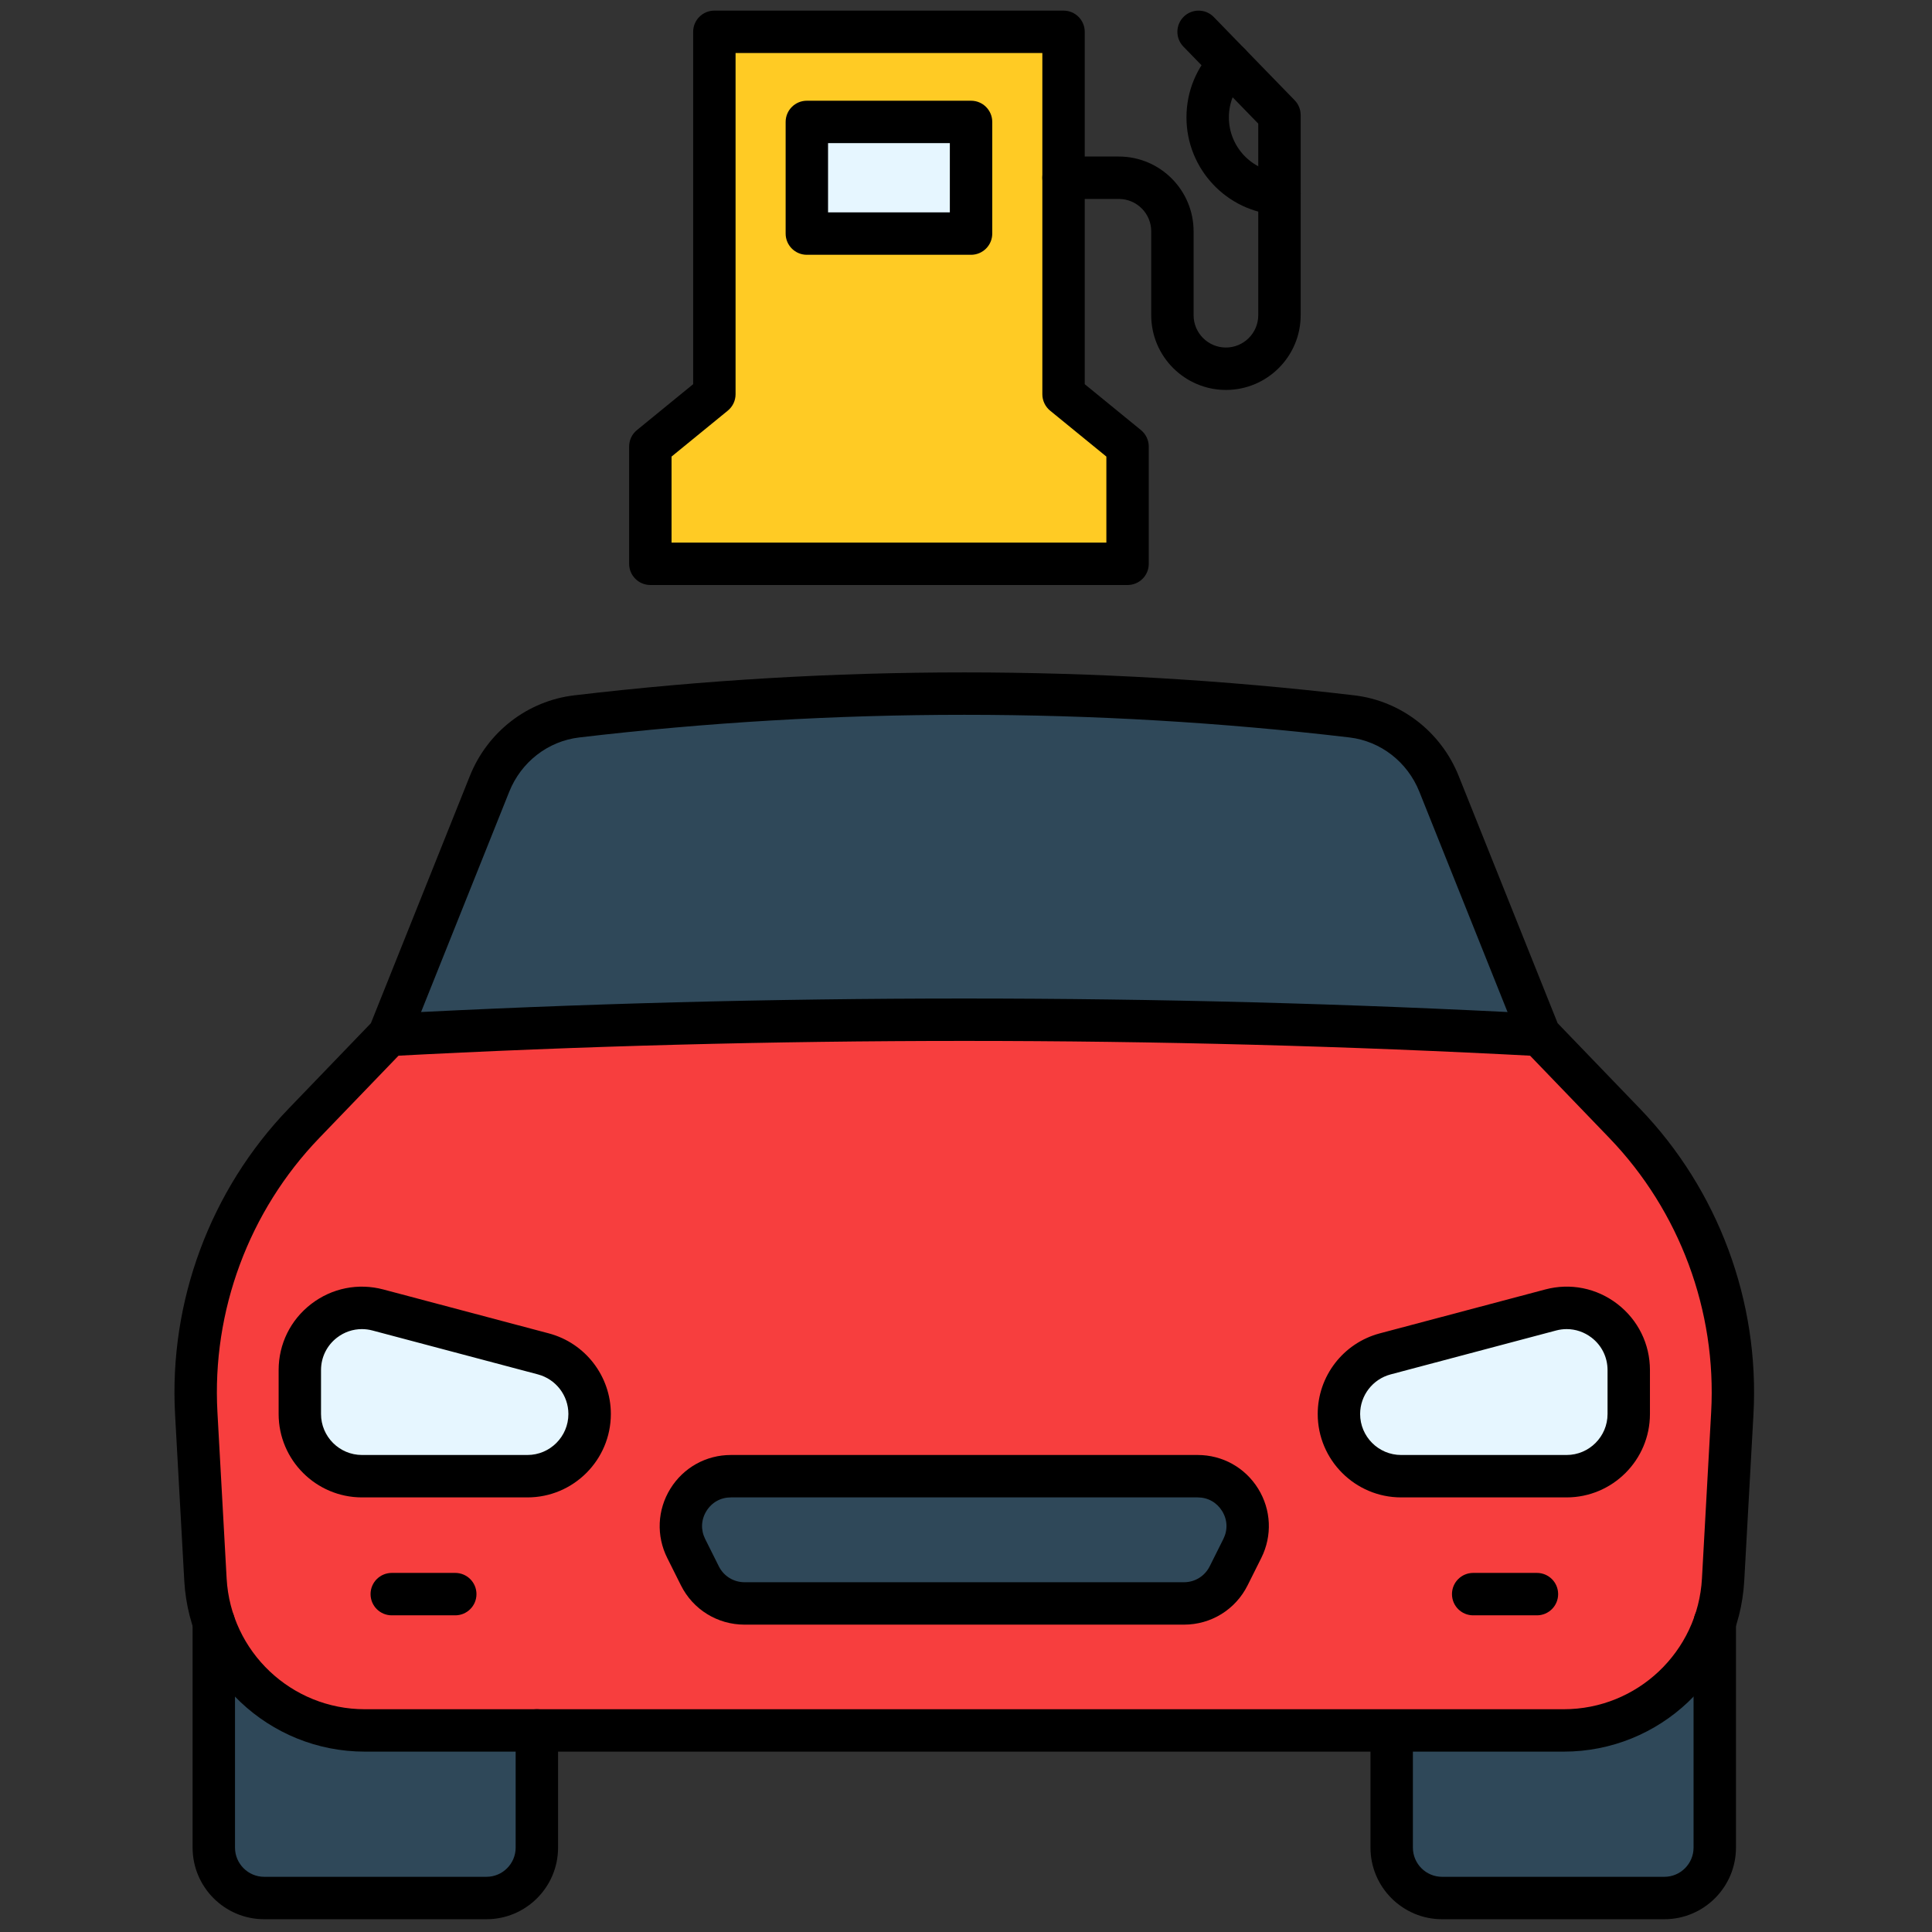 <svg xmlns="http://www.w3.org/2000/svg" xmlns:xlink="http://www.w3.org/1999/xlink" version="1.1" width="256" height="256" viewBox="0 0 256 256" xml:space="preserve">

<rect x="0" y="0" width="256" height="256" fill="#333333" stroke="none"/>

<defs>
</defs>
<g style="stroke: none; stroke-width: 0; stroke-dasharray: none; stroke-linecap: butt; stroke-linejoin: miter; stroke-miterlimit: 10; fill: none; fill-rule: nonzero; opacity: 1;" transform="translate(1.407 1.407) scale(2.81 2.81)" >
	<path d="M 9.583 73.639 v 12.984 c 0 1.313 1.064 2.377 2.377 2.377 h 10.481 c 1.313 0 2.377 -1.064 2.377 -2.377 V 73.639 H 9.583 z" style="stroke: none; stroke-width: 1; stroke-dasharray: none; stroke-linecap: butt; stroke-linejoin: miter; stroke-miterlimit: 10; fill: rgb(47,72,89); fill-rule: nonzero; opacity: 1;" transform=" matrix(1 0 0 1 0 0) " stroke-linecap="round" />
	<path d="M 65.122 73.639 v 12.984 c 0 1.313 1.064 2.377 2.377 2.377 H 77.98 c 1.313 0 2.377 -1.064 2.377 -2.377 V 73.639 H 65.122 z" style="stroke: none; stroke-width: 1; stroke-dasharray: none; stroke-linecap: butt; stroke-linejoin: miter; stroke-miterlimit: 10; fill: rgb(47,72,89); fill-rule: nonzero; opacity: 1;" transform=" matrix(1 0 0 1 0 0) " stroke-linecap="round" />
	<path d="M 80.75 73.986 l 0.434 -7.842 c 0.28 -5.066 -1.56 -10.02 -5.08 -13.675 l -4.011 -4.165 l -4.738 -11.837 c -0.692 -1.728 -2.263 -2.963 -4.111 -3.181 c -12.182 -1.44 -24.365 -1.44 -36.547 0 c -1.848 0.219 -3.419 1.454 -4.111 3.181 l -4.738 11.837 l -4.011 4.166 c -3.519 3.655 -5.36 8.609 -5.08 13.675 l 0.434 7.842 c 0.221 3.989 3.519 7.111 7.515 7.111 h 56.531 C 77.23 81.097 80.529 77.975 80.75 73.986 z" style="stroke: none; stroke-width: 1; stroke-dasharray: none; stroke-linecap: butt; stroke-linejoin: miter; stroke-miterlimit: 10; fill: rgb(247,62,62); fill-rule: nonzero; opacity: 1;" transform=" matrix(1 0 0 1 0 0) " stroke-linecap="round" />
	<path d="M 72.092 48.304 l -4.738 -11.837 c -0.692 -1.728 -2.263 -2.963 -4.111 -3.181 c -12.182 -1.44 -24.365 -1.44 -36.547 0 c -1.848 0.219 -3.419 1.454 -4.111 3.181 l -4.738 11.837 l 0 0 C 35.929 47.344 54.011 47.344 72.092 48.304 L 72.092 48.304 z" style="stroke: none; stroke-width: 1; stroke-dasharray: none; stroke-linecap: butt; stroke-linejoin: miter; stroke-miterlimit: 10; fill: rgb(47,72,89); fill-rule: nonzero; opacity: 1;" transform=" matrix(1 0 0 1 0 0) " stroke-linecap="round" />
	<path d="M 72.041 49.3 c -17.962 -0.955 -36.179 -0.955 -54.142 0 l -0.106 -1.998 c 18.034 -0.957 36.321 -0.957 54.354 0 L 72.041 49.3 z" style="stroke: none; stroke-width: 1; stroke-dasharray: none; stroke-linecap: butt; stroke-linejoin: miter; stroke-miterlimit: 10; fill: rgb(0,0,0); fill-rule: nonzero; opacity: 1;" transform=" matrix(1 0 0 1 0 0) " stroke-linecap="round" />
	<path d="M 22.439 90 H 11.957 c -1.862 0 -3.376 -1.515 -3.376 -3.377 V 76.009 c 0 -0.553 0.448 -1 1 -1 s 1 0.447 1 1 v 10.614 c 0 0.759 0.618 1.377 1.376 1.377 h 10.482 c 0.759 0 1.376 -0.618 1.376 -1.377 v -5.526 c 0 -0.553 0.448 -1 1 -1 s 1 0.447 1 1 v 5.526 C 25.816 88.485 24.301 90 22.439 90 z" style="stroke: none; stroke-width: 1; stroke-dasharray: none; stroke-linecap: butt; stroke-linejoin: miter; stroke-miterlimit: 10; fill: rgb(0,0,0); fill-rule: nonzero; opacity: 1;" transform=" matrix(1 0 0 1 0 0) " stroke-linecap="round" />
	<path d="M 77.982 90 H 67.5 c -1.861 0 -3.376 -1.515 -3.376 -3.377 v -5.304 c 0 -0.553 0.447 -1 1 -1 s 1 0.447 1 1 v 5.304 c 0 0.759 0.617 1.377 1.376 1.377 h 10.482 c 0.759 0 1.377 -0.618 1.377 -1.377 V 76 c 0 -0.553 0.447 -1 1 -1 s 1 0.447 1 1 v 10.623 C 81.359 88.485 79.845 90 77.982 90 z" style="stroke: none; stroke-width: 1; stroke-dasharray: none; stroke-linecap: butt; stroke-linejoin: miter; stroke-miterlimit: 10; fill: rgb(0,0,0); fill-rule: nonzero; opacity: 1;" transform=" matrix(1 0 0 1 0 0) " stroke-linecap="round" />
	<path d="M 73.237 82.097 H 16.703 c -4.524 0 -8.264 -3.539 -8.514 -8.057 l -0.434 -7.842 c -0.294 -5.326 1.659 -10.584 5.358 -14.425 l 3.876 -4.025 l 4.666 -11.657 c 0.834 -2.085 2.721 -3.542 4.922 -3.803 c 12.204 -1.442 24.581 -1.442 36.785 0 c 2.201 0.261 4.087 1.718 4.922 3.803 l 4.665 11.657 l 3.877 4.025 c 3.699 3.84 5.652 9.098 5.357 14.425 l -0.434 7.843 V 74.04 C 81.502 78.558 77.762 82.097 73.237 82.097 z M 44.97 33.206 c -6.067 0 -12.133 0.356 -18.158 1.068 c -1.473 0.174 -2.738 1.155 -3.3 2.56 l -4.811 12.02 l -4.147 4.307 c -3.315 3.442 -5.066 8.154 -4.802 12.927 l 0.434 7.843 c 0.191 3.458 3.053 6.167 6.517 6.167 h 56.535 c 3.464 0 6.326 -2.709 6.517 -6.166 V 73.93 l 0.434 -7.843 c 0.264 -4.773 -1.486 -9.484 -4.802 -12.927 l -4.147 -4.307 l -0.073 -0.181 l -4.738 -11.839 c -0.562 -1.405 -1.826 -2.386 -3.299 -2.56 C 57.104 33.562 51.036 33.206 44.97 33.206 z" style="stroke: none; stroke-width: 1; stroke-dasharray: none; stroke-linecap: butt; stroke-linejoin: miter; stroke-miterlimit: 10; fill: rgb(0,0,0); fill-rule: nonzero; opacity: 1;" transform=" matrix(1 0 0 1 0 0) " stroke-linecap="round" />
	<path d="M 20.967 75.67 h -2.994 c -0.552 0 -1 -0.447 -1 -1 s 0.448 -1 1 -1 h 2.994 c 0.552 0 1 0.447 1 1 S 21.519 75.67 20.967 75.67 z" style="stroke: none; stroke-width: 1; stroke-dasharray: none; stroke-linecap: butt; stroke-linejoin: miter; stroke-miterlimit: 10; fill: rgb(0,0,0); fill-rule: nonzero; opacity: 1;" transform=" matrix(1 0 0 1 0 0) " stroke-linecap="round" />
	<path d="M 71.973 75.67 h -3.006 c -0.553 0 -1 -0.447 -1 -1 s 0.447 -1 1 -1 h 3.006 c 0.553 0 1 0.447 1 1 S 72.525 75.67 71.973 75.67 z" style="stroke: none; stroke-width: 1; stroke-dasharray: none; stroke-linecap: butt; stroke-linejoin: miter; stroke-miterlimit: 10; fill: rgb(0,0,0); fill-rule: nonzero; opacity: 1;" transform=" matrix(1 0 0 1 0 0) " stroke-linecap="round" />
	<path d="M 55.331 75.109 H 34.609 c -0.892 0 -1.708 -0.504 -2.107 -1.302 l -0.645 -1.29 c -0.783 -1.566 0.356 -3.408 2.107 -3.408 h 22.011 c 1.751 0 2.89 1.842 2.107 3.408 l -0.645 1.29 C 57.038 74.605 56.223 75.109 55.331 75.109 z" style="stroke: none; stroke-width: 1; stroke-dasharray: none; stroke-linecap: butt; stroke-linejoin: miter; stroke-miterlimit: 10; fill: rgb(47,72,89); fill-rule: nonzero; opacity: 1;" transform=" matrix(1 0 0 1 0 0) " stroke-linecap="round" />
	<path d="M 55.331 76.109 H 34.609 c -1.279 0 -2.429 -0.711 -3.001 -1.854 l -0.645 -1.29 c -0.523 -1.048 -0.469 -2.269 0.147 -3.265 c 0.616 -0.996 1.683 -1.591 2.854 -1.591 h 22.011 c 1.172 0 2.238 0.595 2.854 1.591 c 0.615 0.996 0.67 2.217 0.146 3.265 l -0.645 1.29 C 57.759 75.398 56.609 76.109 55.331 76.109 z M 33.964 70.109 c -0.48 0 -0.9 0.234 -1.153 0.643 s -0.274 0.889 -0.06 1.318 l 0.645 1.29 c 0.231 0.462 0.695 0.749 1.212 0.749 h 20.722 c 0.517 0 0.98 -0.287 1.212 -0.749 l 0.645 -1.29 c 0.215 -0.43 0.193 -0.91 -0.059 -1.318 c -0.253 -0.408 -0.673 -0.643 -1.153 -0.643 H 33.964 z" style="stroke: none; stroke-width: 1; stroke-dasharray: none; stroke-linecap: butt; stroke-linejoin: miter; stroke-miterlimit: 10; fill: rgb(0,0,0); fill-rule: nonzero; opacity: 1;" transform=" matrix(1 0 0 1 0 0) " stroke-linecap="round" />
	<path d="M 17.321 61.273 l 7.801 2.071 c 1.285 0.341 2.18 1.504 2.18 2.834 v 0 c 0 1.619 -1.313 2.932 -2.932 2.932 h -7.801 c -1.619 0 -2.932 -1.313 -2.932 -2.932 v -2.071 C 13.637 62.181 15.461 60.779 17.321 61.273 z" style="stroke: none; stroke-width: 1; stroke-dasharray: none; stroke-linecap: butt; stroke-linejoin: miter; stroke-miterlimit: 10; fill: rgb(230,246,255); fill-rule: nonzero; opacity: 1;" transform=" matrix(1 0 0 1 0 0) " stroke-linecap="round" />
	<path d="M 72.618 61.273 l -7.801 2.071 c -1.285 0.341 -2.18 1.504 -2.18 2.834 v 0 c 0 1.619 1.313 2.932 2.932 2.932 h 7.801 c 1.619 0 2.932 -1.313 2.932 -2.932 v -2.071 C 76.303 62.181 74.479 60.779 72.618 61.273 z" style="stroke: none; stroke-width: 1; stroke-dasharray: none; stroke-linecap: butt; stroke-linejoin: miter; stroke-miterlimit: 10; fill: rgb(230,246,255); fill-rule: nonzero; opacity: 1;" transform=" matrix(1 0 0 1 0 0) " stroke-linecap="round" />
	<path d="M 24.371 70.109 h -7.801 c -2.168 0 -3.932 -1.765 -3.932 -3.933 v -2.07 c 0 -1.23 0.56 -2.367 1.535 -3.117 s 2.217 -1 3.406 -0.684 l 7.801 2.07 c 1.722 0.458 2.924 2.021 2.924 3.801 C 28.303 68.345 26.539 70.109 24.371 70.109 z M 16.564 62.173 c -0.42 0 -0.83 0.138 -1.173 0.402 c -0.479 0.368 -0.754 0.927 -0.754 1.531 v 2.07 c 0 1.065 0.867 1.933 1.932 1.933 h 7.801 c 1.065 0 1.932 -0.867 1.932 -1.933 c 0 -0.875 -0.591 -1.643 -1.437 -1.867 l -7.801 -2.07 C 16.899 62.195 16.73 62.173 16.564 62.173 z" style="stroke: none; stroke-width: 1; stroke-dasharray: none; stroke-linecap: butt; stroke-linejoin: miter; stroke-miterlimit: 10; fill: rgb(0,0,0); fill-rule: nonzero; opacity: 1;" transform=" matrix(1 0 0 1 0 0) " stroke-linecap="round" />
	<path d="M 73.371 70.109 h -7.802 c -2.168 0 -3.933 -1.765 -3.933 -3.933 c 0 -1.78 1.202 -3.343 2.924 -3.801 l 7.801 -2.07 c 1.188 -0.318 2.431 -0.067 3.406 0.684 s 1.535 1.887 1.535 3.117 v 2.07 C 77.303 68.345 75.539 70.109 73.371 70.109 z M 73.375 62.173 c -0.166 0 -0.334 0.022 -0.5 0.066 l -7.801 2.07 c -0.847 0.225 -1.438 0.993 -1.438 1.867 c 0 1.065 0.867 1.933 1.933 1.933 h 7.802 c 1.065 0 1.932 -0.867 1.932 -1.933 v -2.07 c 0 -0.604 -0.274 -1.163 -0.754 -1.531 C 74.205 62.311 73.795 62.173 73.375 62.173 z" style="stroke: none; stroke-width: 1; stroke-dasharray: none; stroke-linecap: butt; stroke-linejoin: miter; stroke-miterlimit: 10; fill: rgb(0,0,0); fill-rule: nonzero; opacity: 1;" transform=" matrix(1 0 0 1 0 0) " stroke-linecap="round" />
	<polygon points="49.65,18.09 49.65,1 33.19,1 33.19,18.09 30.17,20.55 30.17,26.09 52.67,26.09 52.67,20.55 " style="stroke: none; stroke-width: 1; stroke-dasharray: none; stroke-linecap: butt; stroke-linejoin: miter; stroke-miterlimit: 10; fill: rgb(255,203,36); fill-rule: nonzero; opacity: 1;" transform="  matrix(1 0 0 1 0 0) "/>
	<rect x="37.55" y="5.25" rx="0" ry="0" width="7.74" height="5.26" style="stroke: none; stroke-width: 1; stroke-dasharray: none; stroke-linecap: butt; stroke-linejoin: miter; stroke-miterlimit: 10; fill: rgb(230,246,255); fill-rule: nonzero; opacity: 1;" transform=" matrix(1 0 0 1 0 0) "/>
	<path d="M 52.67 27.085 H 30.166 c -0.552 0 -1 -0.448 -1 -1 v -5.531 c 0 -0.3 0.135 -0.585 0.368 -0.774 l 2.651 -2.165 V 1 c 0 -0.552 0.448 -1 1 -1 H 49.65 c 0.553 0 1 0.448 1 1 v 16.616 l 2.651 2.164 c 0.233 0.19 0.368 0.475 0.368 0.775 v 5.531 C 53.67 26.638 53.223 27.085 52.67 27.085 z M 31.166 25.085 H 51.67 v -4.056 l -2.651 -2.164 c -0.233 -0.19 -0.368 -0.475 -0.368 -0.775 V 2 H 34.185 v 16.09 c 0 0.3 -0.135 0.584 -0.368 0.774 l -2.651 2.165 V 25.085 z" style="stroke: none; stroke-width: 1; stroke-dasharray: none; stroke-linecap: butt; stroke-linejoin: miter; stroke-miterlimit: 10; fill: rgb(0,0,0); fill-rule: nonzero; opacity: 1;" transform=" matrix(1 0 0 1 0 0) " stroke-linecap="round" />
	<path d="M 45.289 11.514 h -7.743 c -0.552 0 -1 -0.448 -1 -1 V 5.249 c 0 -0.552 0.448 -1 1 -1 h 7.743 c 0.552 0 1 0.448 1 1 v 5.265 C 46.289 11.066 45.841 11.514 45.289 11.514 z M 38.546 9.514 h 5.743 V 6.249 h -5.743 V 9.514 z" style="stroke: none; stroke-width: 1; stroke-dasharray: none; stroke-linecap: butt; stroke-linejoin: miter; stroke-miterlimit: 10; fill: rgb(0,0,0); fill-rule: nonzero; opacity: 1;" transform=" matrix(1 0 0 1 0 0) " stroke-linecap="round" />
	<path d="M 57.309 17.887 c -1.943 0 -3.524 -1.581 -3.524 -3.525 v -3.956 c 0 -0.841 -0.685 -1.525 -1.525 -1.525 H 49.65 c -0.553 0 -1 -0.448 -1 -1 s 0.447 -1 1 -1 h 2.608 c 1.944 0 3.525 1.581 3.525 3.525 v 3.956 c 0 0.841 0.684 1.525 1.524 1.525 s 1.525 -0.684 1.525 -1.525 V 5.329 l -3.53 -3.632 c -0.385 -0.396 -0.376 -1.029 0.02 -1.414 c 0.396 -0.384 1.031 -0.376 1.414 0.021 l 3.813 3.923 c 0.182 0.187 0.283 0.437 0.283 0.697 v 9.439 C 60.834 16.306 59.253 17.887 57.309 17.887 z" style="stroke: none; stroke-width: 1; stroke-dasharray: none; stroke-linecap: butt; stroke-linejoin: miter; stroke-miterlimit: 10; fill: rgb(0,0,0); fill-rule: nonzero; opacity: 1;" transform=" matrix(1 0 0 1 0 0) " stroke-linecap="round" />
	<path d="M 59.835 9.636 c -0.021 0 -0.041 0 -0.062 -0.002 c -2.426 -0.146 -4.326 -2.167 -4.326 -4.599 c 0 -1.217 0.47 -2.364 1.323 -3.231 c 0.388 -0.394 1.021 -0.399 1.414 -0.011 s 0.399 1.021 0.012 1.415 c -0.483 0.49 -0.749 1.14 -0.749 1.828 c 0 1.376 1.075 2.52 2.447 2.603 c 0.551 0.033 0.971 0.507 0.938 1.059 C 60.8 9.227 60.359 9.636 59.835 9.636 z" style="stroke: none; stroke-width: 1; stroke-dasharray: none; stroke-linecap: butt; stroke-linejoin: miter; stroke-miterlimit: 10; fill: rgb(0,0,0); fill-rule: nonzero; opacity: 1;" transform=" matrix(1 0 0 1 0 0) " stroke-linecap="round" />
</g>
</svg>